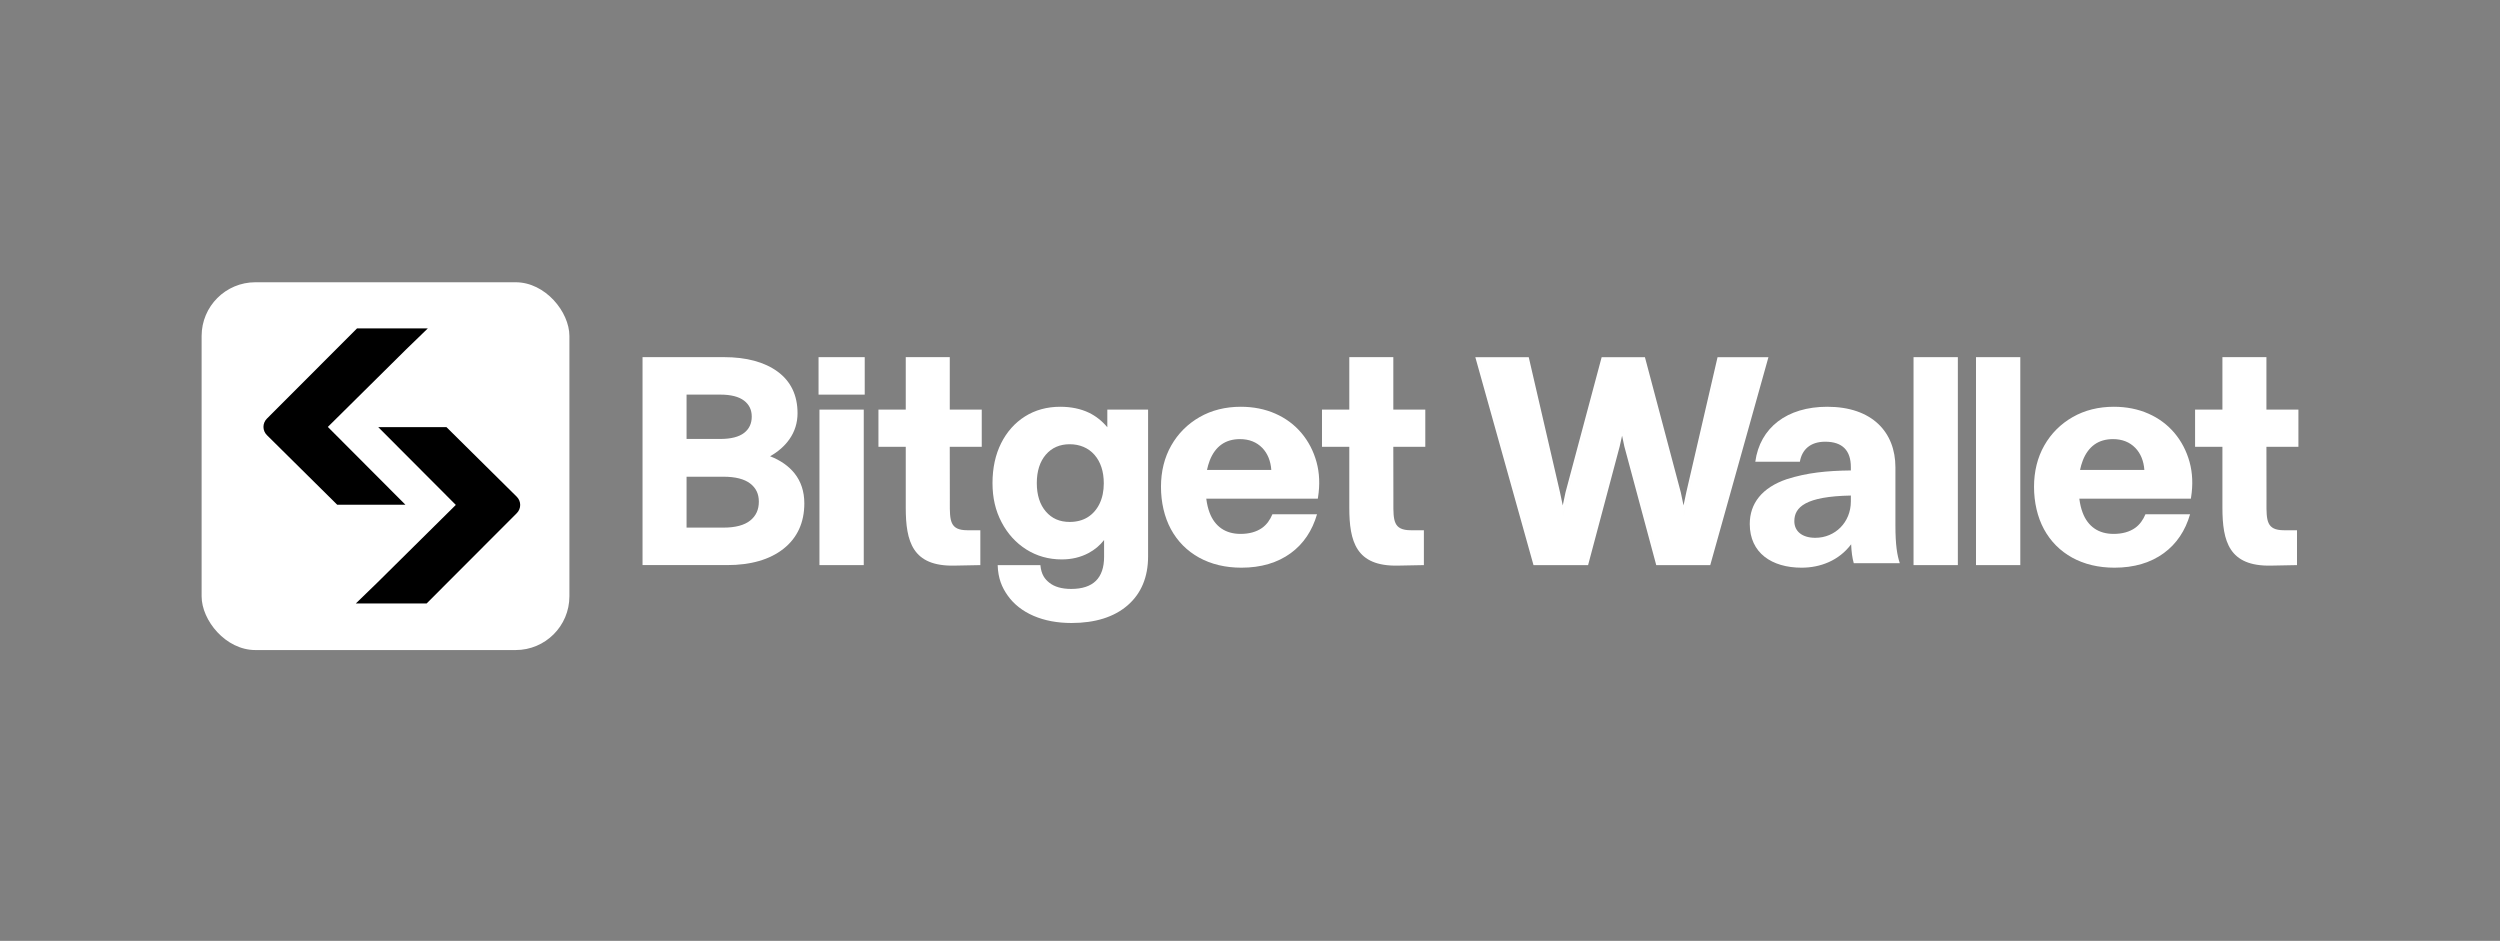 <svg width="186" height="70" viewBox="0 0 186 70" fill="none" xmlns="http://www.w3.org/2000/svg">
<rect x="0" y="0" width="186" height="70" fill="#808080" stroke="none"/>
<g id="Group 1597883467">
<g id="Group 1321316456">
<g id="Group 1321316230">
<path id="Vector" fill-rule="evenodd" clip-rule="evenodd" d="M57.295 33.946C57.898 33.605 58.381 33.18 58.733 32.679C59.133 32.109 59.337 31.457 59.337 30.744C59.337 29.408 58.836 28.365 57.848 27.644C56.872 26.932 55.53 26.571 53.856 26.571H47.805V42.043H54.098C55.86 42.043 57.272 41.635 58.292 40.829C59.32 40.017 59.842 38.879 59.842 37.447C59.842 36.575 59.597 35.824 59.113 35.217C58.679 34.674 58.069 34.247 57.295 33.946H57.295ZM51.08 29.359H53.593C54.381 29.359 54.976 29.512 55.363 29.811C55.745 30.107 55.93 30.495 55.93 30.998C55.93 31.502 55.745 31.91 55.363 32.207C54.976 32.506 54.381 32.658 53.593 32.658H51.08V29.359ZM55.811 38.73C55.376 39.078 54.71 39.254 53.834 39.254H51.08V35.468H53.834C54.71 35.468 55.376 35.638 55.813 35.972C56.247 36.306 56.458 36.745 56.458 37.319C56.458 37.922 56.246 38.384 55.811 38.731V38.73Z" fill="white"/>
<path id="Vector_2" d="M64.263 30.475H60.967V42.044H64.263V30.475Z" fill="white"/>
<path id="Vector_3" fill-rule="evenodd" clip-rule="evenodd" d="M96.826 32.215C96.305 31.596 95.651 31.111 94.882 30.773C94.115 30.435 93.252 30.263 92.319 30.263C91.174 30.263 90.142 30.521 89.25 31.032C88.356 31.544 87.646 32.255 87.14 33.146C86.633 34.037 86.377 35.071 86.377 36.218C86.377 37.365 86.626 38.467 87.116 39.372C87.608 40.279 88.316 40.991 89.218 41.489C90.119 41.984 91.177 42.236 92.363 42.236C93.819 42.236 95.054 41.871 96.036 41.151C96.982 40.459 97.633 39.482 97.987 38.259H94.668C94.494 38.675 94.248 39.029 93.896 39.279C93.479 39.573 92.942 39.722 92.297 39.722C91.738 39.722 91.259 39.587 90.873 39.32C90.486 39.053 90.19 38.659 89.995 38.147C89.879 37.842 89.796 37.492 89.747 37.103H98.045L98.061 37C98.21 36.067 98.172 35.183 97.949 34.372C97.725 33.56 97.348 32.834 96.826 32.215ZM89.8 34.961C89.851 34.725 89.919 34.48 90.006 34.257C90.208 33.738 90.5 33.339 90.875 33.072C91.248 32.805 91.711 32.67 92.254 32.67C92.933 32.67 93.491 32.89 93.912 33.322C94.31 33.733 94.537 34.295 94.585 34.961H89.8Z" fill="white"/>
<path id="Vector_4" d="M64.335 26.572H60.9V29.36H64.335V26.572Z" fill="white"/>
<path id="Vector_5" fill-rule="evenodd" clip-rule="evenodd" d="M82.385 31.788C81.995 31.321 81.538 30.959 81.023 30.709C80.407 30.413 79.687 30.263 78.883 30.263C77.898 30.263 77.015 30.505 76.259 30.982C75.504 31.458 74.906 32.131 74.481 32.981C74.057 33.83 73.842 34.825 73.842 35.942C73.842 37.059 74.068 37.997 74.515 38.85C74.962 39.708 75.582 40.39 76.358 40.88C77.135 41.371 78.022 41.621 78.993 41.621C79.727 41.621 80.396 41.463 80.983 41.15C81.448 40.903 81.837 40.576 82.144 40.177V41.436C82.144 42.217 81.938 42.816 81.533 43.216C81.126 43.615 80.508 43.817 79.696 43.817C78.996 43.817 78.445 43.659 78.06 43.346C77.744 43.091 77.469 42.755 77.405 42.045H74.227C74.256 43.039 74.549 43.709 74.963 44.295C75.426 44.953 76.079 45.467 76.903 45.822C77.719 46.173 78.667 46.351 79.718 46.351C81.483 46.351 82.888 45.909 83.894 45.038C84.905 44.162 85.418 42.936 85.418 41.394V30.475H82.385V31.788ZM81.805 37.479C81.596 37.909 81.3 38.246 80.927 38.48C80.553 38.713 80.102 38.832 79.586 38.832C78.84 38.832 78.26 38.579 77.811 38.058C77.365 37.539 77.138 36.828 77.138 35.942C77.138 35.056 77.365 34.344 77.811 33.825C78.254 33.311 78.851 33.051 79.586 33.051C80.321 33.051 80.97 33.315 81.427 33.837C81.888 34.363 82.122 35.079 82.122 35.962C82.122 36.535 82.015 37.045 81.805 37.479V37.479Z" fill="white"/>
<path id="Vector_6" d="M106.042 33.242V30.475H103.663V26.572H100.388V30.475H98.356V33.242H100.388V37.771C100.388 40.289 100.886 42.14 103.989 42.082L105.937 42.044V39.45H104.97C103.662 39.45 103.664 38.729 103.667 37.385V37.38C103.667 37.309 103.668 37.236 103.668 37.161L103.662 33.242H106.042Z" fill="white"/>
<path id="Vector_7" d="M73.042 33.242V30.475H70.663V26.572H67.388V30.475H65.356V33.242H67.388V37.771C67.388 40.289 67.886 42.14 70.989 42.082L72.937 42.044V39.45H71.97C70.662 39.45 70.664 38.729 70.667 37.385V37.38C70.668 37.309 70.668 37.236 70.668 37.161L70.662 33.242H73.042Z" fill="white"/>
<path id="Vector_8" d="M145.664 26.572H142.367V42.044H145.664V26.572Z" fill="white"/>
<path id="Vector_9" fill-rule="evenodd" clip-rule="evenodd" d="M120.852 33.219L123.225 42.047H127.242L131.572 26.575H127.786L125.46 36.629L125.255 37.604L125.05 36.627L122.383 26.575H119.163L116.475 36.626L116.269 37.604L116.064 36.629L113.738 26.575H109.764L114.093 42.047H118.153L120.504 33.219L120.683 32.416L120.852 33.219ZM125.256 38.467L125.256 38.468L125.635 36.668L127.929 26.753L127.928 26.753L125.634 36.668L125.256 38.467ZM123.362 41.87L121.026 33.177L120.689 31.577L120.689 31.578L121.026 33.177L123.361 41.87H123.362ZM119.3 26.753L116.649 36.668L116.27 38.468L116.27 38.467L116.648 36.668L119.3 26.753L119.3 26.753ZM109.999 26.753L114.228 41.87H114.228L109.998 26.753L109.999 26.753Z" fill="white"/>
<path id="Vector_10" fill-rule="evenodd" clip-rule="evenodd" d="M130.594 34.352H133.91C134.062 33.471 134.668 32.863 135.796 32.863C137.074 32.863 137.703 33.513 137.703 34.75V35.001C135.904 35.023 134.452 35.169 132.934 35.651C131.092 36.281 130.182 37.455 130.182 38.986C130.182 41.145 131.829 42.236 134.04 42.236C135.427 42.236 136.814 41.711 137.725 40.495C137.746 41.04 137.811 41.523 137.92 41.9H141.344C141.149 41.313 141.019 40.558 141.019 39.09V34.771C141.019 32.15 139.285 30.263 135.947 30.263C132.956 30.263 130.94 31.814 130.594 34.352ZM135.059 40.013C134.083 40.013 133.498 39.531 133.498 38.776C133.498 37.727 134.343 36.931 137.703 36.868V37.308C137.703 38.86 136.533 40.013 135.059 40.013Z" fill="white"/>
<path id="Vector_11" d="M150.31 26.572H147.014V42.044H150.31V26.572Z" fill="white"/>
<path id="Vector_12" fill-rule="evenodd" clip-rule="evenodd" d="M161.781 32.215C161.259 31.596 160.606 31.111 159.838 30.773C159.07 30.435 158.208 30.263 157.274 30.263C156.129 30.263 155.098 30.521 154.205 31.032C153.31 31.544 152.6 32.255 152.094 33.146C151.588 34.037 151.332 35.071 151.332 36.218C151.332 37.365 151.581 38.467 152.071 39.372C152.564 40.279 153.271 40.991 154.173 41.489C155.075 41.984 156.132 42.236 157.317 42.236C158.773 42.236 160.01 41.871 160.992 41.151C161.937 40.459 162.589 39.482 162.942 38.259H159.623C159.448 38.675 159.202 39.029 158.85 39.279C158.434 39.573 157.896 39.722 157.252 39.722C156.693 39.722 156.213 39.587 155.828 39.32C155.441 39.053 155.144 38.659 154.951 38.147C154.833 37.842 154.752 37.492 154.702 37.103H163L163.016 37C163.165 36.067 163.127 35.183 162.904 34.372C162.68 33.56 162.302 32.834 161.781 32.215ZM154.755 34.961C154.805 34.725 154.874 34.48 154.961 34.257C155.163 33.738 155.456 33.339 155.829 33.072C156.203 32.805 156.666 32.67 157.208 32.67C157.888 32.67 158.446 32.89 158.866 33.322C159.265 33.733 159.492 34.295 159.54 34.961H154.755Z" fill="white"/>
<path id="Vector_13" d="M171.002 33.242V30.475H168.622V26.572H165.348V30.475H163.314V33.242H165.348V37.771C165.348 40.289 165.845 42.14 168.948 42.082L170.897 42.044V39.45H169.93C168.621 39.45 168.623 38.729 168.626 37.385V37.38V37.354V37.34V37.253C168.628 37.223 168.628 37.192 168.628 37.161L168.622 33.242H171.002Z" fill="white"/>
</g>
<g id="Group 1321316229">
<rect id="Rectangle 34624375" x="15" y="21" width="27.364" height="27.364" rx="4" fill="white"/>
<g id="Group 1597883464">
<path id="Vector_14" d="M25.089 37.553H30.164L24.391 31.764L30.238 25.974L31.831 24.432H26.563L19.854 31.15C19.516 31.489 19.518 32.037 19.858 32.374L25.089 37.553Z" fill="black"/>
<path id="Vector_15" d="M28.101 31.777H28.14L33.913 37.566L28.065 43.355L26.473 44.898H31.741L38.449 38.179C38.788 37.841 38.786 37.293 38.446 36.956L33.215 31.777H28.14L28.14 31.776L28.101 31.777Z" fill="black"/>
</g>
</g>
</g>
</g>
</svg>
